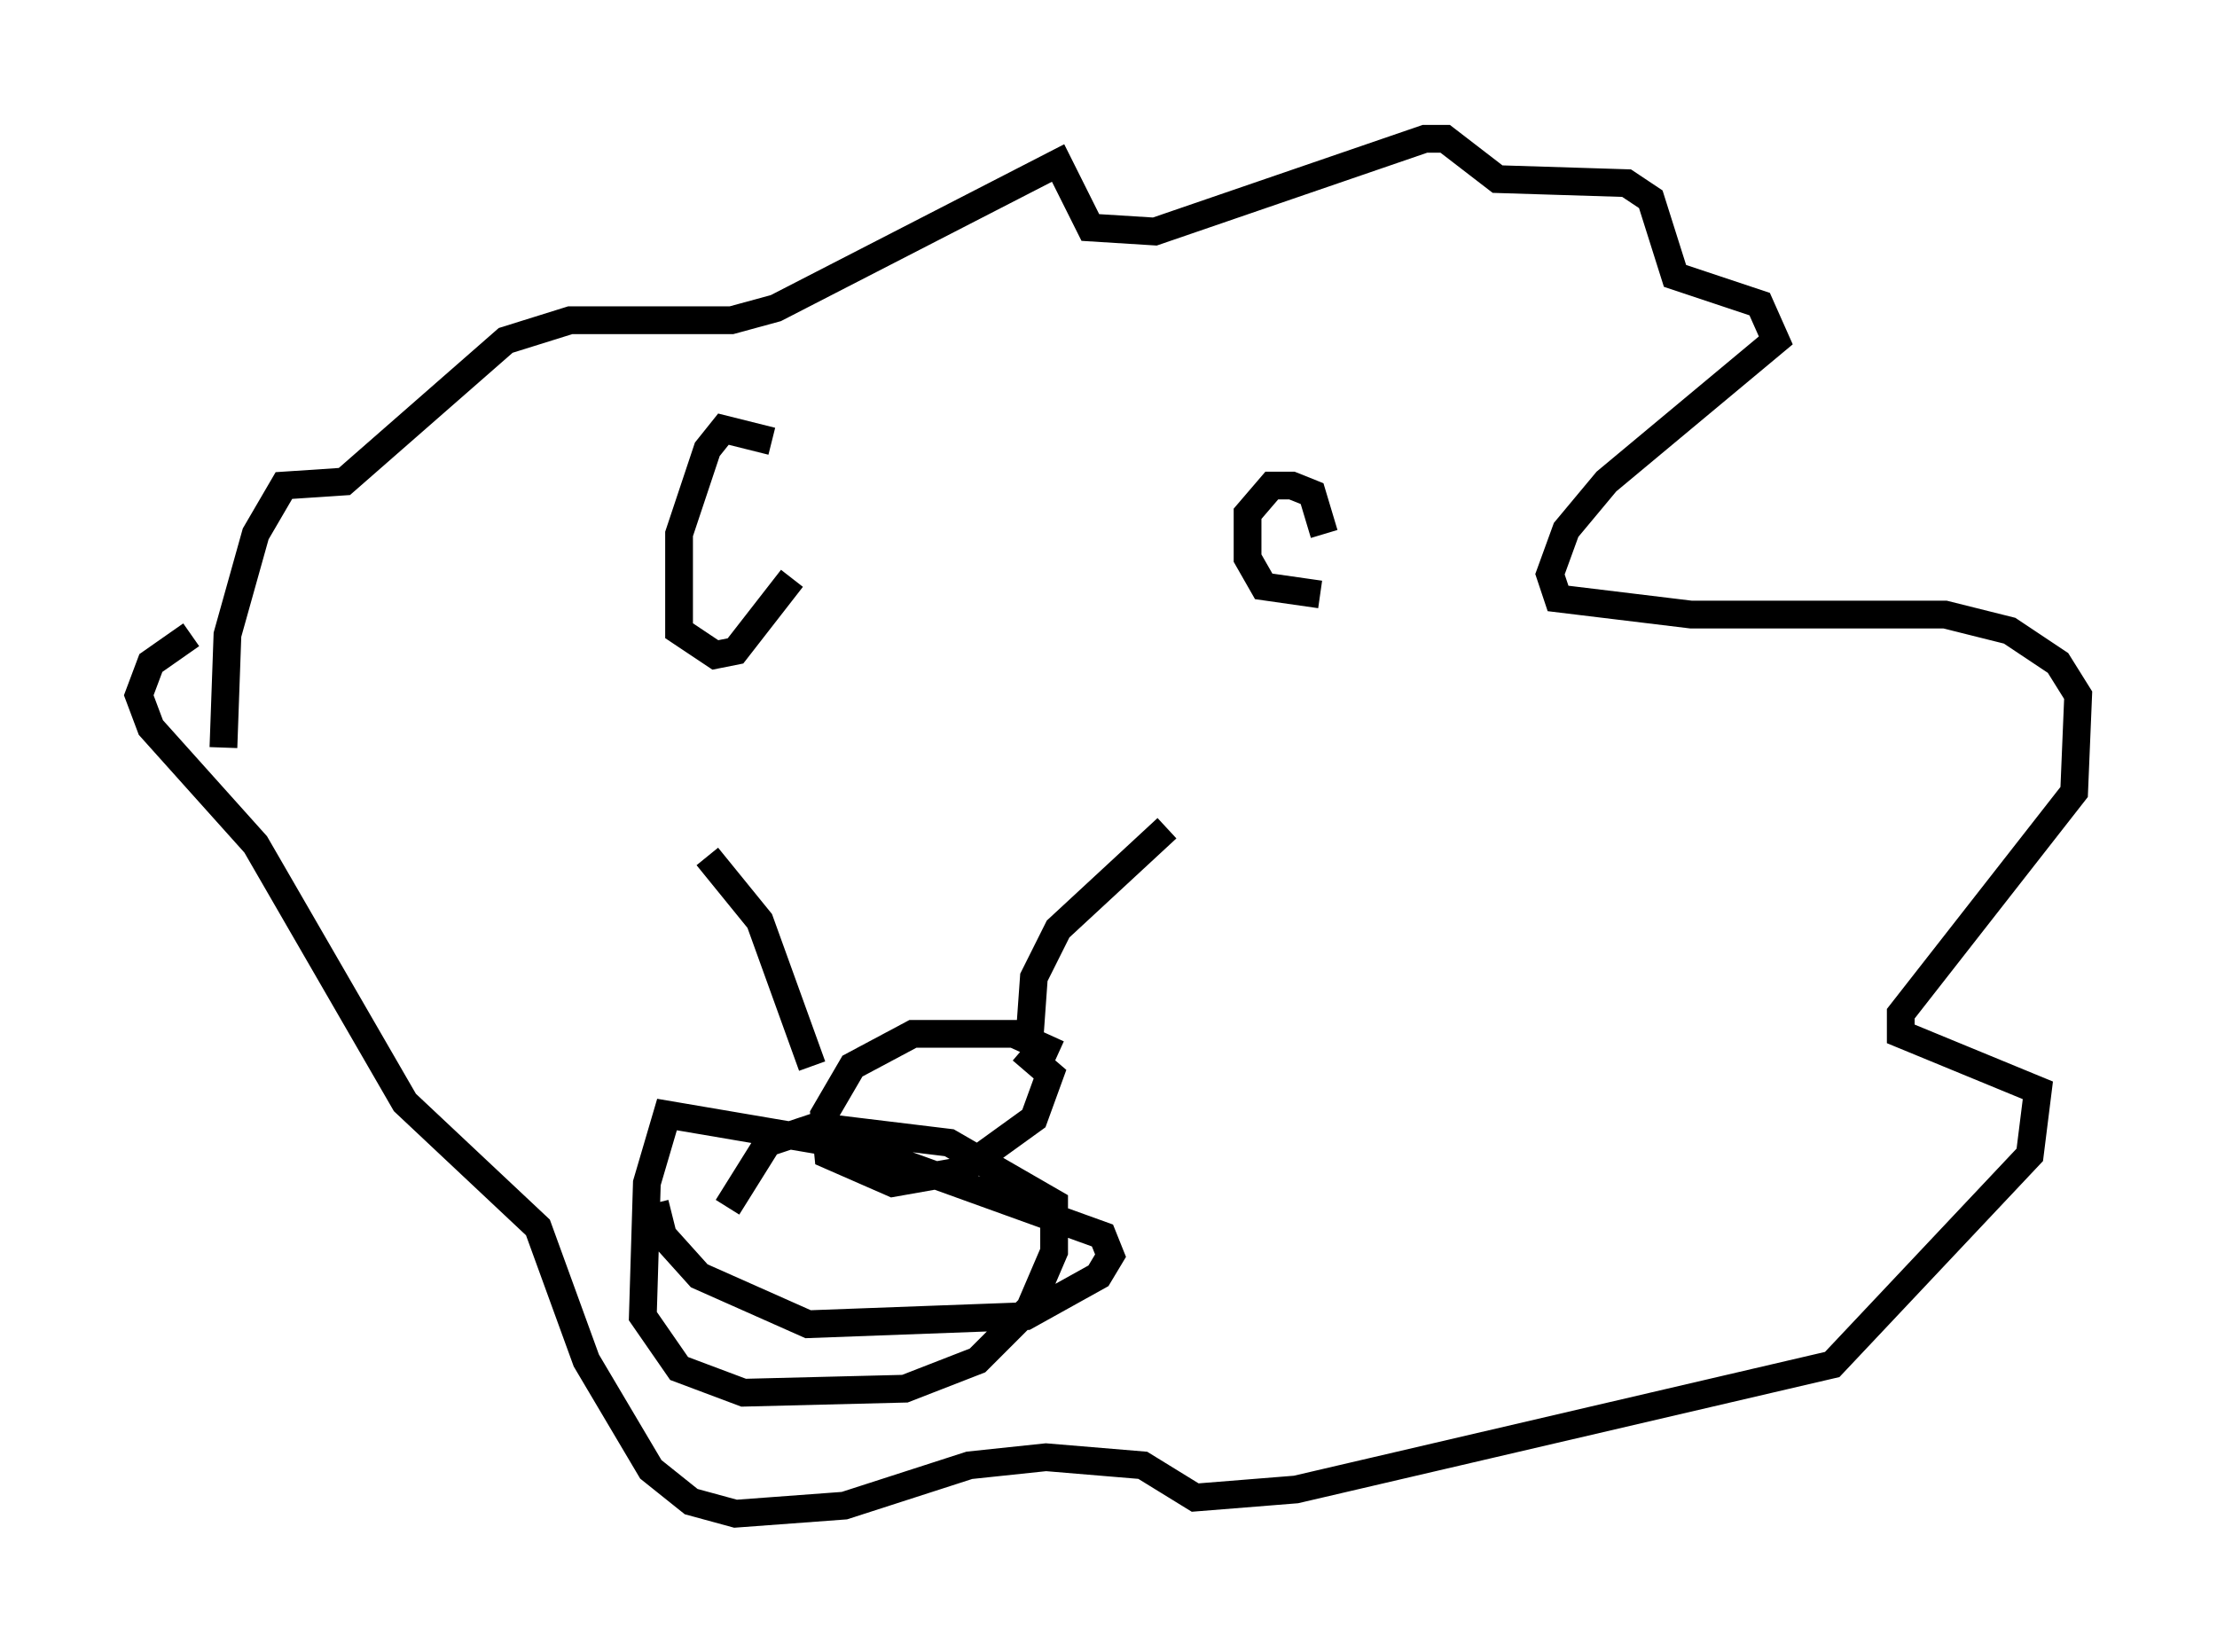 <?xml version="1.0" encoding="utf-8" ?>
<svg baseProfile="full" height="59.531" version="1.1" width="79.866" xmlns="http://www.w3.org/2000/svg" xmlns:ev="http://www.w3.org/2001/xml-events" xmlns:xlink="http://www.w3.org/1999/xlink"><defs /><rect fill="white" height="59.531" width="79.866" x="0" y="0" /><path d="M23.883, 29.838 m1.598, 1.017 l1.888, 2.324 1.888, 5.229 m12.782, -8.57 l-3.922, 3.631 -0.872, 1.743 l-0.145, 2.034 m1.017, 0.726 l-1.598, -0.726 -3.631, 0.0 l-2.179, 1.162 -1.017, 1.743 l0.145, 1.453 2.324, 1.017 l2.469, -0.436 2.615, -1.888 l0.581, -1.598 -1.017, -0.872 m-28.76, -10.894 l0.145, -4.067 1.017, -3.631 l1.017, -1.743 2.179, -0.145 l5.81, -5.084 2.324, -0.726 l5.81, 0.0 1.598, -0.436 l10.168, -5.229 1.162, 2.324 l2.324, 0.145 9.732, -3.341 l0.726, 0.0 1.888, 1.453 l4.648, 0.145 0.872, 0.581 l0.872, 2.76 3.05, 1.017 l0.581, 1.307 -6.101, 5.084 l-1.453, 1.743 -0.581, 1.598 l0.291, 0.872 4.793, 0.581 l9.151, 0.0 2.324, 0.581 l1.743, 1.162 0.726, 1.162 l-0.145, 3.486 -6.246, 7.989 l0.0, 0.726 4.939, 2.034 l-0.291, 2.324 -7.117, 7.553 l-19.318, 4.503 -3.631, 0.291 l-1.888, -1.162 -3.486, -0.291 l-2.76, 0.291 -4.503, 1.453 l-3.922, 0.291 -1.598, -0.436 l-1.453, -1.162 -2.324, -3.922 l-1.743, -4.793 -4.793, -4.503 l-5.374, -9.296 -3.777, -4.212 l-0.436, -1.162 0.436, -1.162 l1.453, -1.017 m20.916, -6.972 l-1.743, -0.436 -0.581, 0.726 l-1.017, 3.05 0.0, 3.486 l1.307, 0.872 0.726, -0.145 l2.034, -2.615 m19.173, -1.598 l-0.436, -1.453 -0.726, -0.291 l-0.726, 0.0 -0.872, 1.017 l0.0, 1.598 0.581, 1.017 l2.034, 0.291 m-23.966, 21.933 l0.291, 1.162 1.307, 1.453 l3.922, 1.743 7.844, -0.291 l2.615, -1.453 0.436, -0.726 l-0.291, -0.726 -8.86, -3.196 l-6.827, -1.162 -0.726, 2.469 l-0.145, 4.793 1.307, 1.888 l2.324, 0.872 5.81, -0.145 l2.615, -1.017 1.888, -1.888 l0.872, -2.034 0.0, -1.743 l-3.777, -2.179 -4.793, -0.581 l-1.743, 0.581 -1.453, 2.324 " fill="none" stroke="black" stroke-width="1" /></svg>